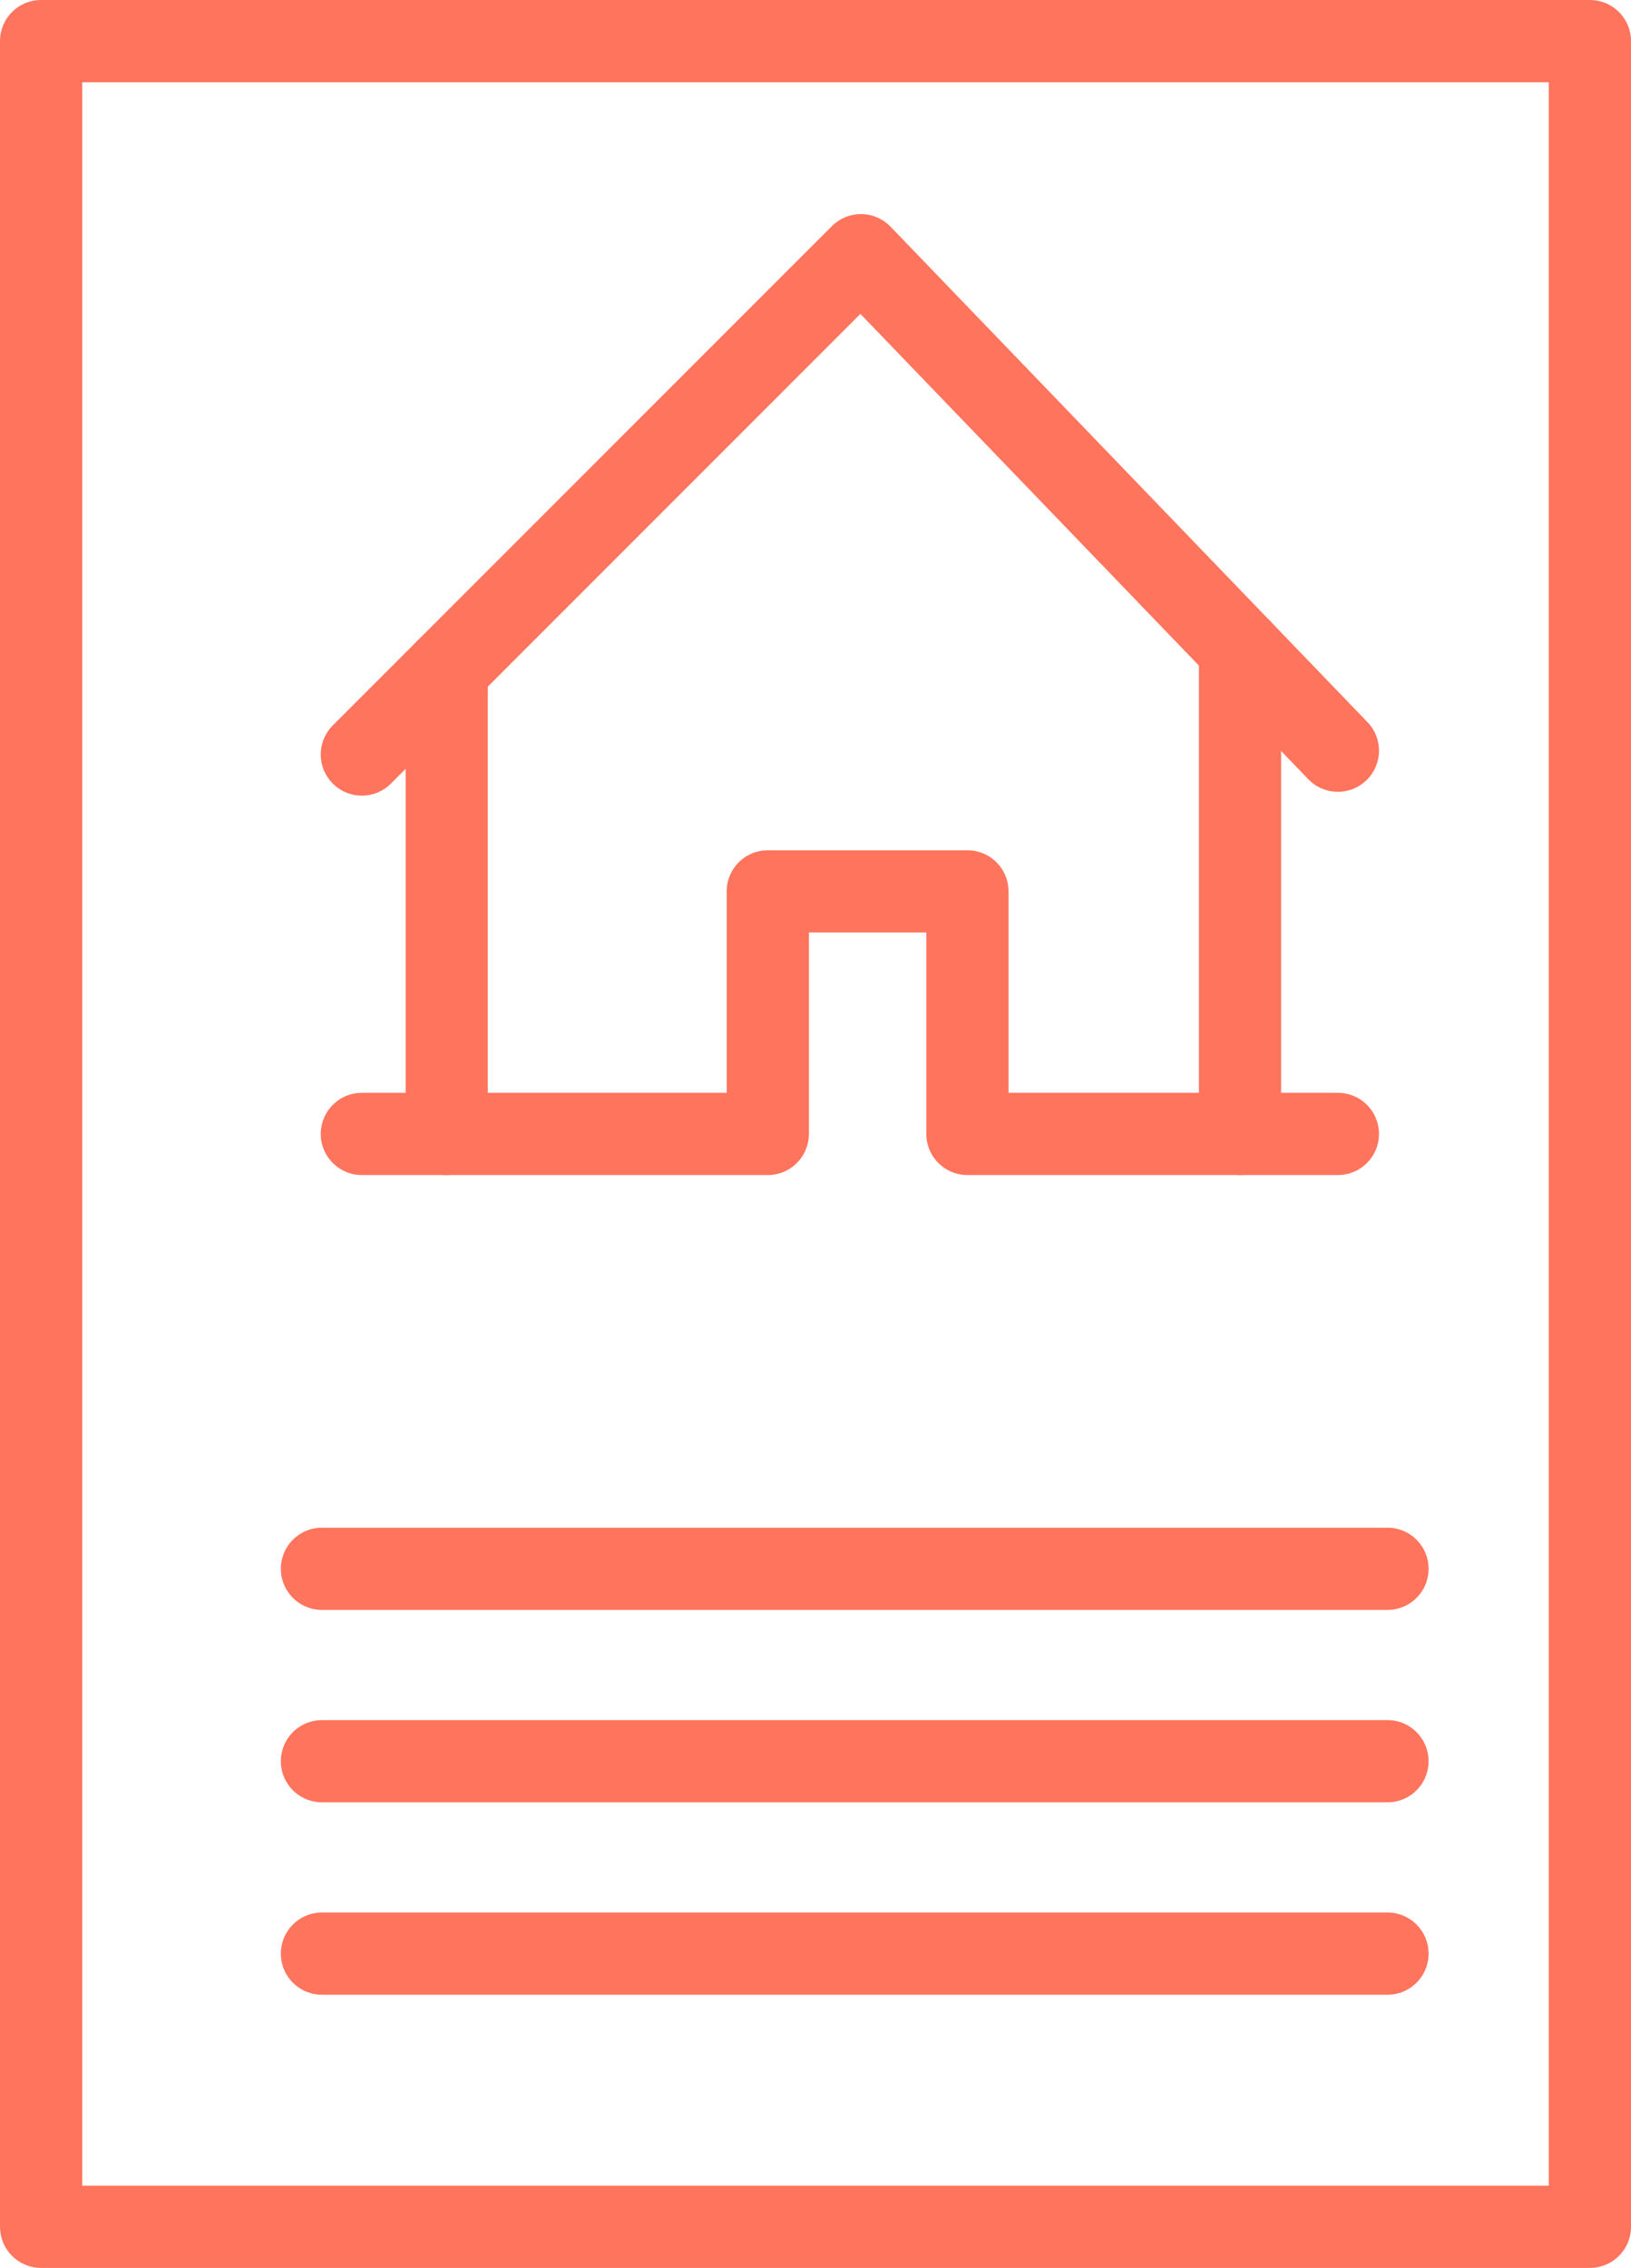 <svg xmlns="http://www.w3.org/2000/svg" width="79.38" height="110.333" viewBox="0 0 79.38 110.333">
  <g id="Create_apartment_icon" data-name="Create apartment icon" transform="translate(-1242.667 -269.667)">
    <g id="Rectangle_21" data-name="Rectangle 21" transform="translate(1242.667 269.667)" fill="none" stroke="#ff745c" stroke-linecap="round" stroke-linejoin="round" stroke-width="4">
      <rect width="79.38" height="110.333" stroke="none"/>
      <rect x="2" y="2" width="75.38" height="106.333" fill="none"/>
    </g>
    <path id="Path_79" data-name="Path 79" d="M1260.278,306.374l24.291-24.291,23.212,24.105" fill="none" stroke="#ff745c" stroke-linecap="round" stroke-linejoin="round" stroke-width="4"/>
    <line id="Line_2" data-name="Line 2" y1="23.591" transform="translate(1303.018 301.242)" fill="none" stroke="#ff745c" stroke-linecap="round" stroke-linejoin="round" stroke-width="4"/>
    <line id="Line_3" data-name="Line 3" y2="22.59" transform="translate(1264.408 302.244)" fill="none" stroke="#ff745c" stroke-linecap="round" stroke-linejoin="round" stroke-width="4"/>
    <path id="Path_80" data-name="Path 80" d="M1260.278,324.833h19.757v-11.8h9.716v11.8h18.03" fill="none" stroke="#ff745c" stroke-linecap="round" stroke-linejoin="round" stroke-width="4"/>
    <line id="Line_4" data-name="Line 4" x2="51.859" transform="translate(1258.336 355.35)" fill="none" stroke="#ff745c" stroke-linecap="round" stroke-linejoin="round" stroke-width="4"/>
    <line id="Line_5" data-name="Line 5" x2="51.859" transform="translate(1258.336 364.711)" fill="none" stroke="#ff745c" stroke-linecap="round" stroke-linejoin="round" stroke-width="4"/>
    <line id="Line_6" data-name="Line 6" x2="51.859" transform="translate(1258.336 345.989)" fill="none" stroke="#ff745c" stroke-linecap="round" stroke-linejoin="round" stroke-width="4"/>
  </g>
</svg>
